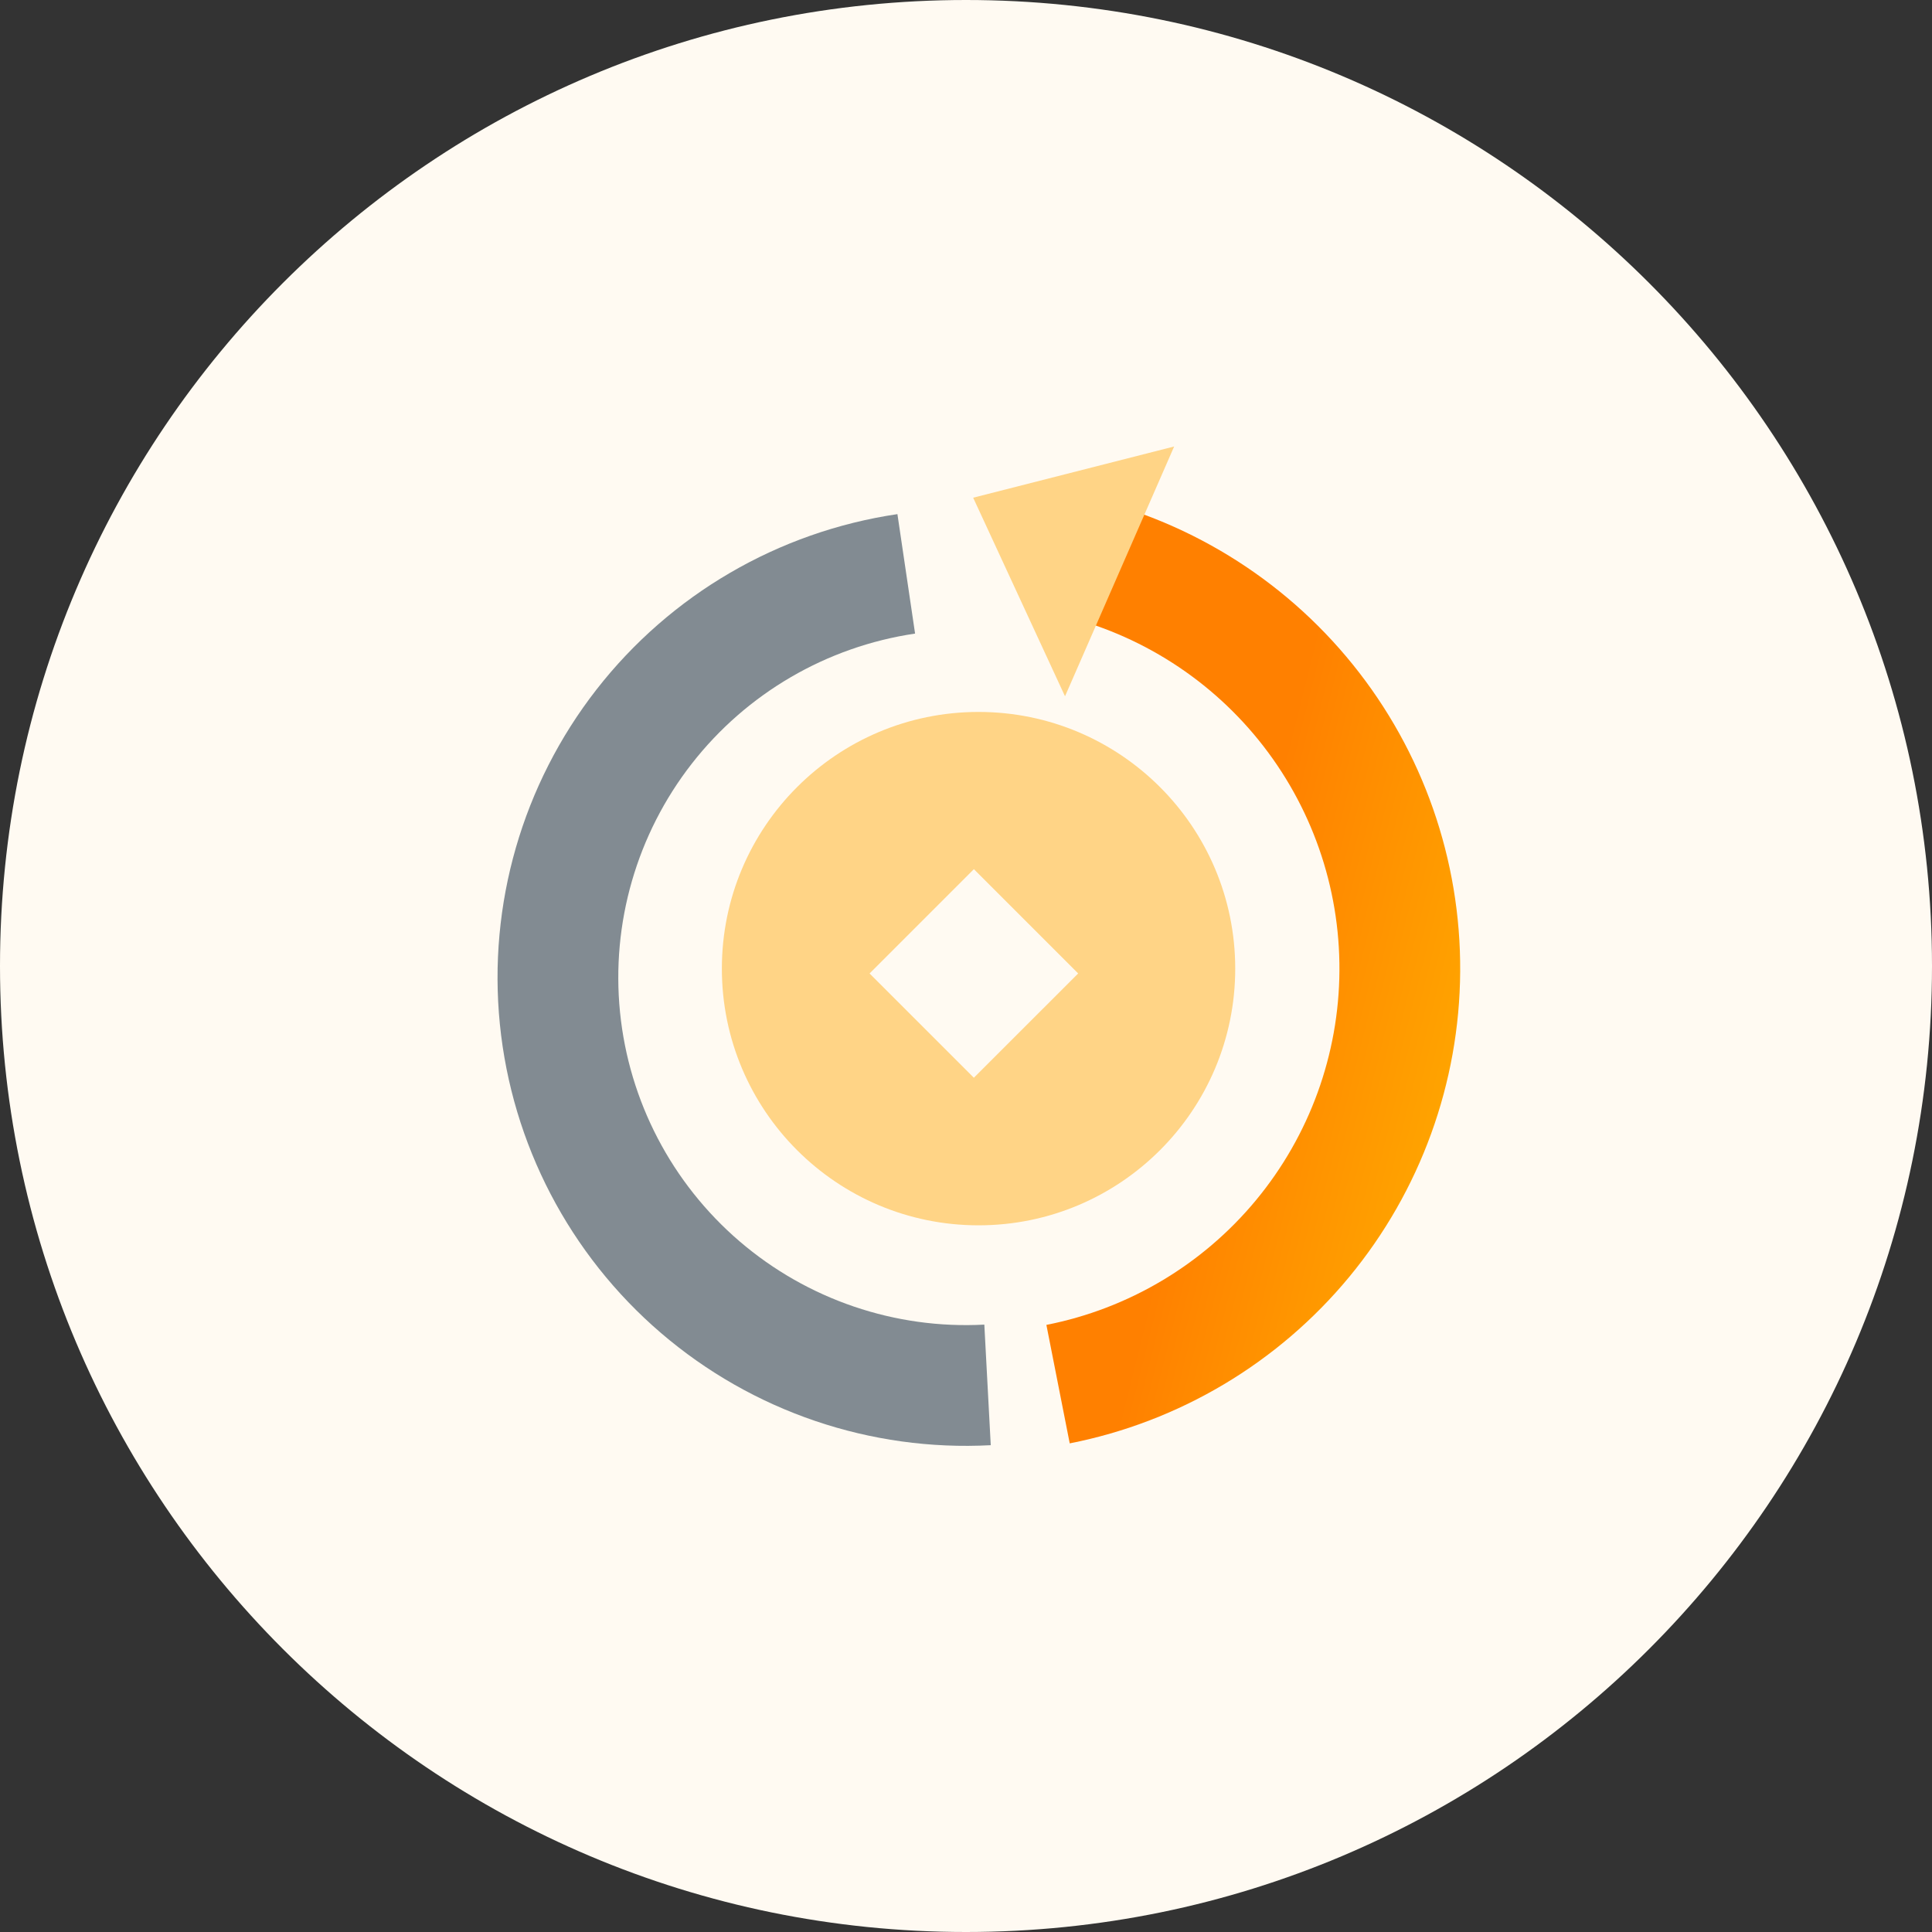 <svg width="80" height="80" viewBox="0 0 80 80" fill="none" xmlns="http://www.w3.org/2000/svg">
<rect x="0" y="0" width="80" height="80" fill="#333333" stroke="none"/>
<path d="M40 80C62.091 80 80 62.091 80 40C80 17.909 62.091 0 40 0C17.909 0 0 17.909 0 40C0 62.091 17.909 80 40 80Z" fill="#FFFAF2"/>
<path d="M40.892 57.346C36.554 57.577 32.295 56.127 28.997 53.299C25.7 50.471 23.619 46.482 23.186 42.16C22.753 37.838 24.001 33.515 26.671 30.089C29.342 26.663 33.229 24.397 37.526 23.762" stroke="#828B92" stroke-width="5"/>
<path d="M43.812 57.314C47.782 56.532 51.359 54.403 53.938 51.286C56.517 48.169 57.939 44.256 57.963 40.211C57.988 36.165 56.613 32.236 54.072 29.088C51.531 25.94 47.98 23.767 44.02 22.938" stroke="url(#paint0_linear_15_608)" stroke-width="5"/>
<path d="M40.297 20.609L48.619 18.488L44.1 28.832L40.297 20.609Z" fill="#FFD486"/>
<path fill-rule="evenodd" clip-rule="evenodd" d="M51.148 40.109C51.148 45.979 46.389 50.738 40.519 50.738C34.649 50.738 29.891 45.979 29.891 40.109C29.891 34.239 34.649 29.48 40.519 29.48C46.389 29.48 51.148 34.239 51.148 40.109ZM40.326 35.99L36.007 40.309L40.326 44.627L44.645 40.309L40.326 35.99Z" fill="#FFD486"/>
<defs>
<linearGradient id="paint0_linear_15_608" x1="51" y1="40" x2="61" y2="42.5" gradientUnits="userSpaceOnUse">
<stop stop-color="#FF8000"/>
<stop offset="1" stop-color="#FFA500"/>
</linearGradient>
</defs>
</svg>
